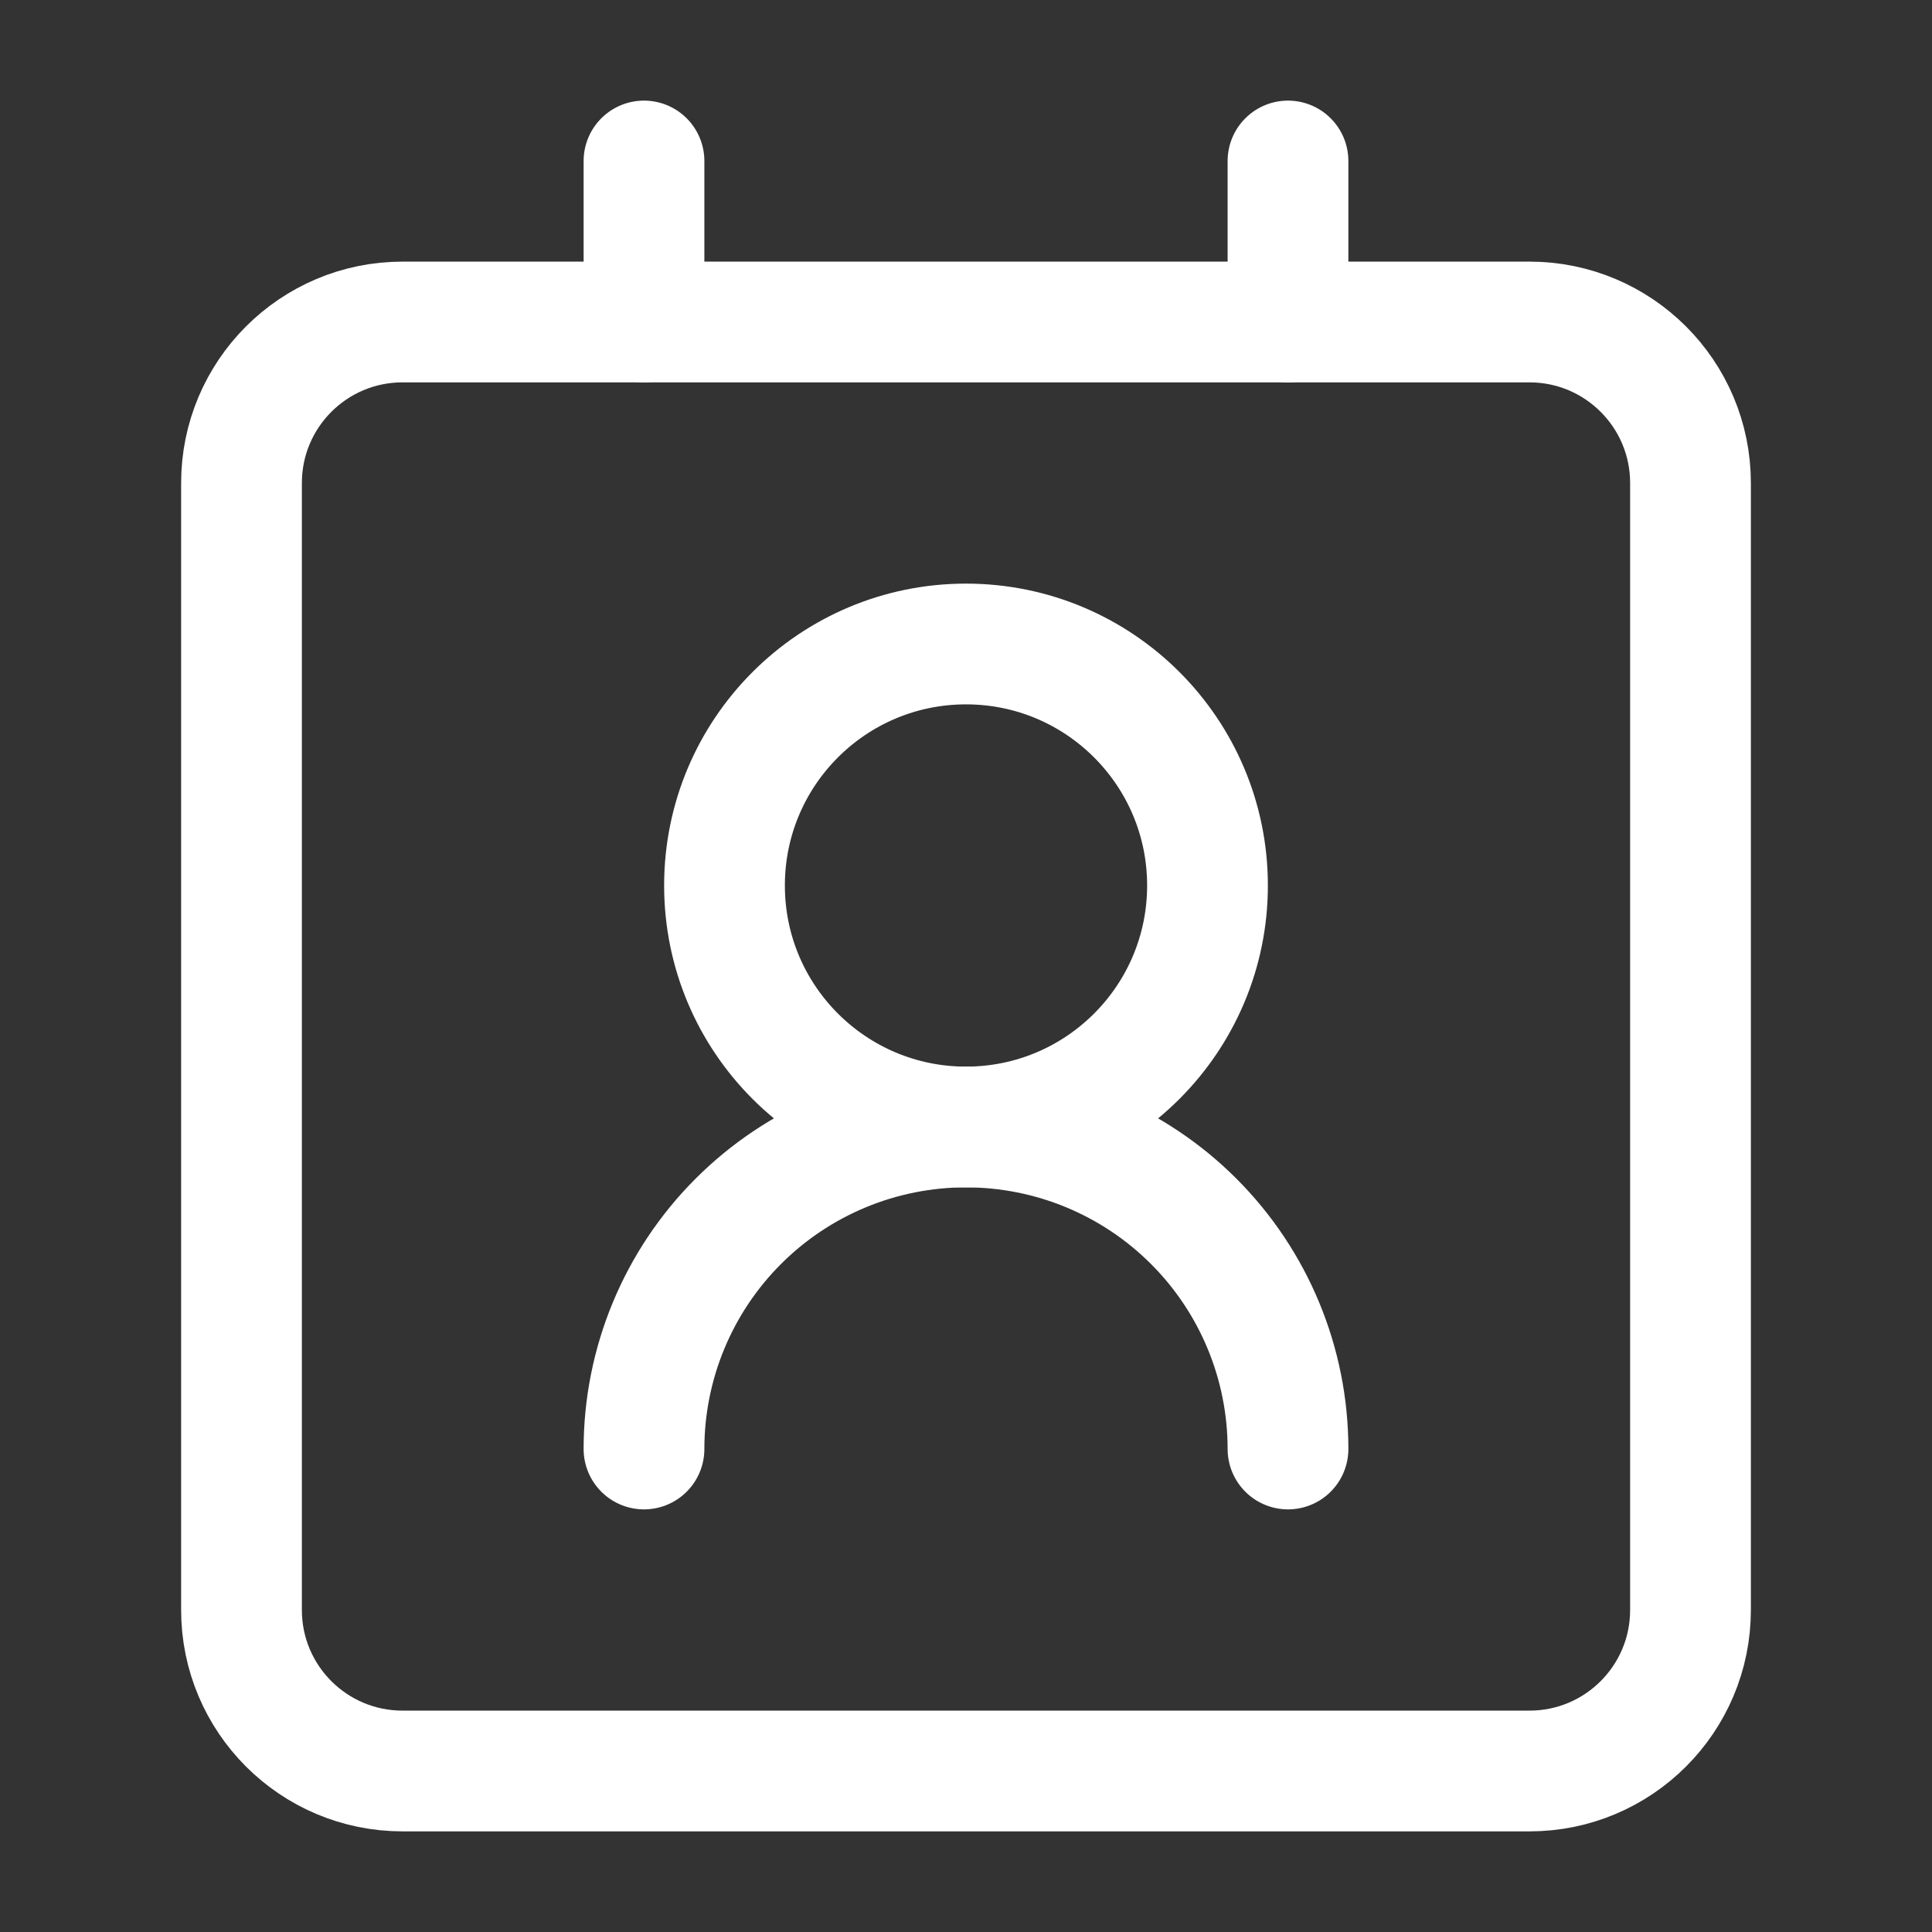 <svg width="128" height="128" viewBox="0 0 128 128" fill="none" xmlns="http://www.w3.org/2000/svg">
<rect x="0" y="0" width="128" height="128" fill="#333333" stroke="none"/>
<path d="M85.333 96C85.333 90.342 83.086 84.916 79.085 80.915C75.084 76.914 69.658 74.666 64 74.666C58.342 74.666 52.916 76.914 48.915 80.915C44.914 84.916 42.666 90.342 42.666 96" stroke="white" stroke-width="8" stroke-linecap="round" stroke-linejoin="round"/>
<path d="M64 74.666C72.837 74.666 80 67.503 80 58.666C80 49.83 72.837 42.666 64 42.666C55.163 42.666 48 49.83 48 58.666C48 67.503 55.163 74.666 64 74.666Z" stroke="white" stroke-width="8" stroke-linecap="round" stroke-linejoin="round"/>
<path d="M101.333 21.333H26.667C20.776 21.333 16 26.109 16 32V106.666C16 112.557 20.776 117.333 26.667 117.333H101.333C107.224 117.333 112 112.557 112 106.666V32C112 26.109 107.224 21.333 101.333 21.333Z" stroke="white" stroke-width="8" stroke-linecap="round" stroke-linejoin="round"/>
<path d="M42.666 10.666V21.333M85.333 10.666V21.333" stroke="white" stroke-width="8" stroke-linecap="round" stroke-linejoin="round"/>
</svg>
